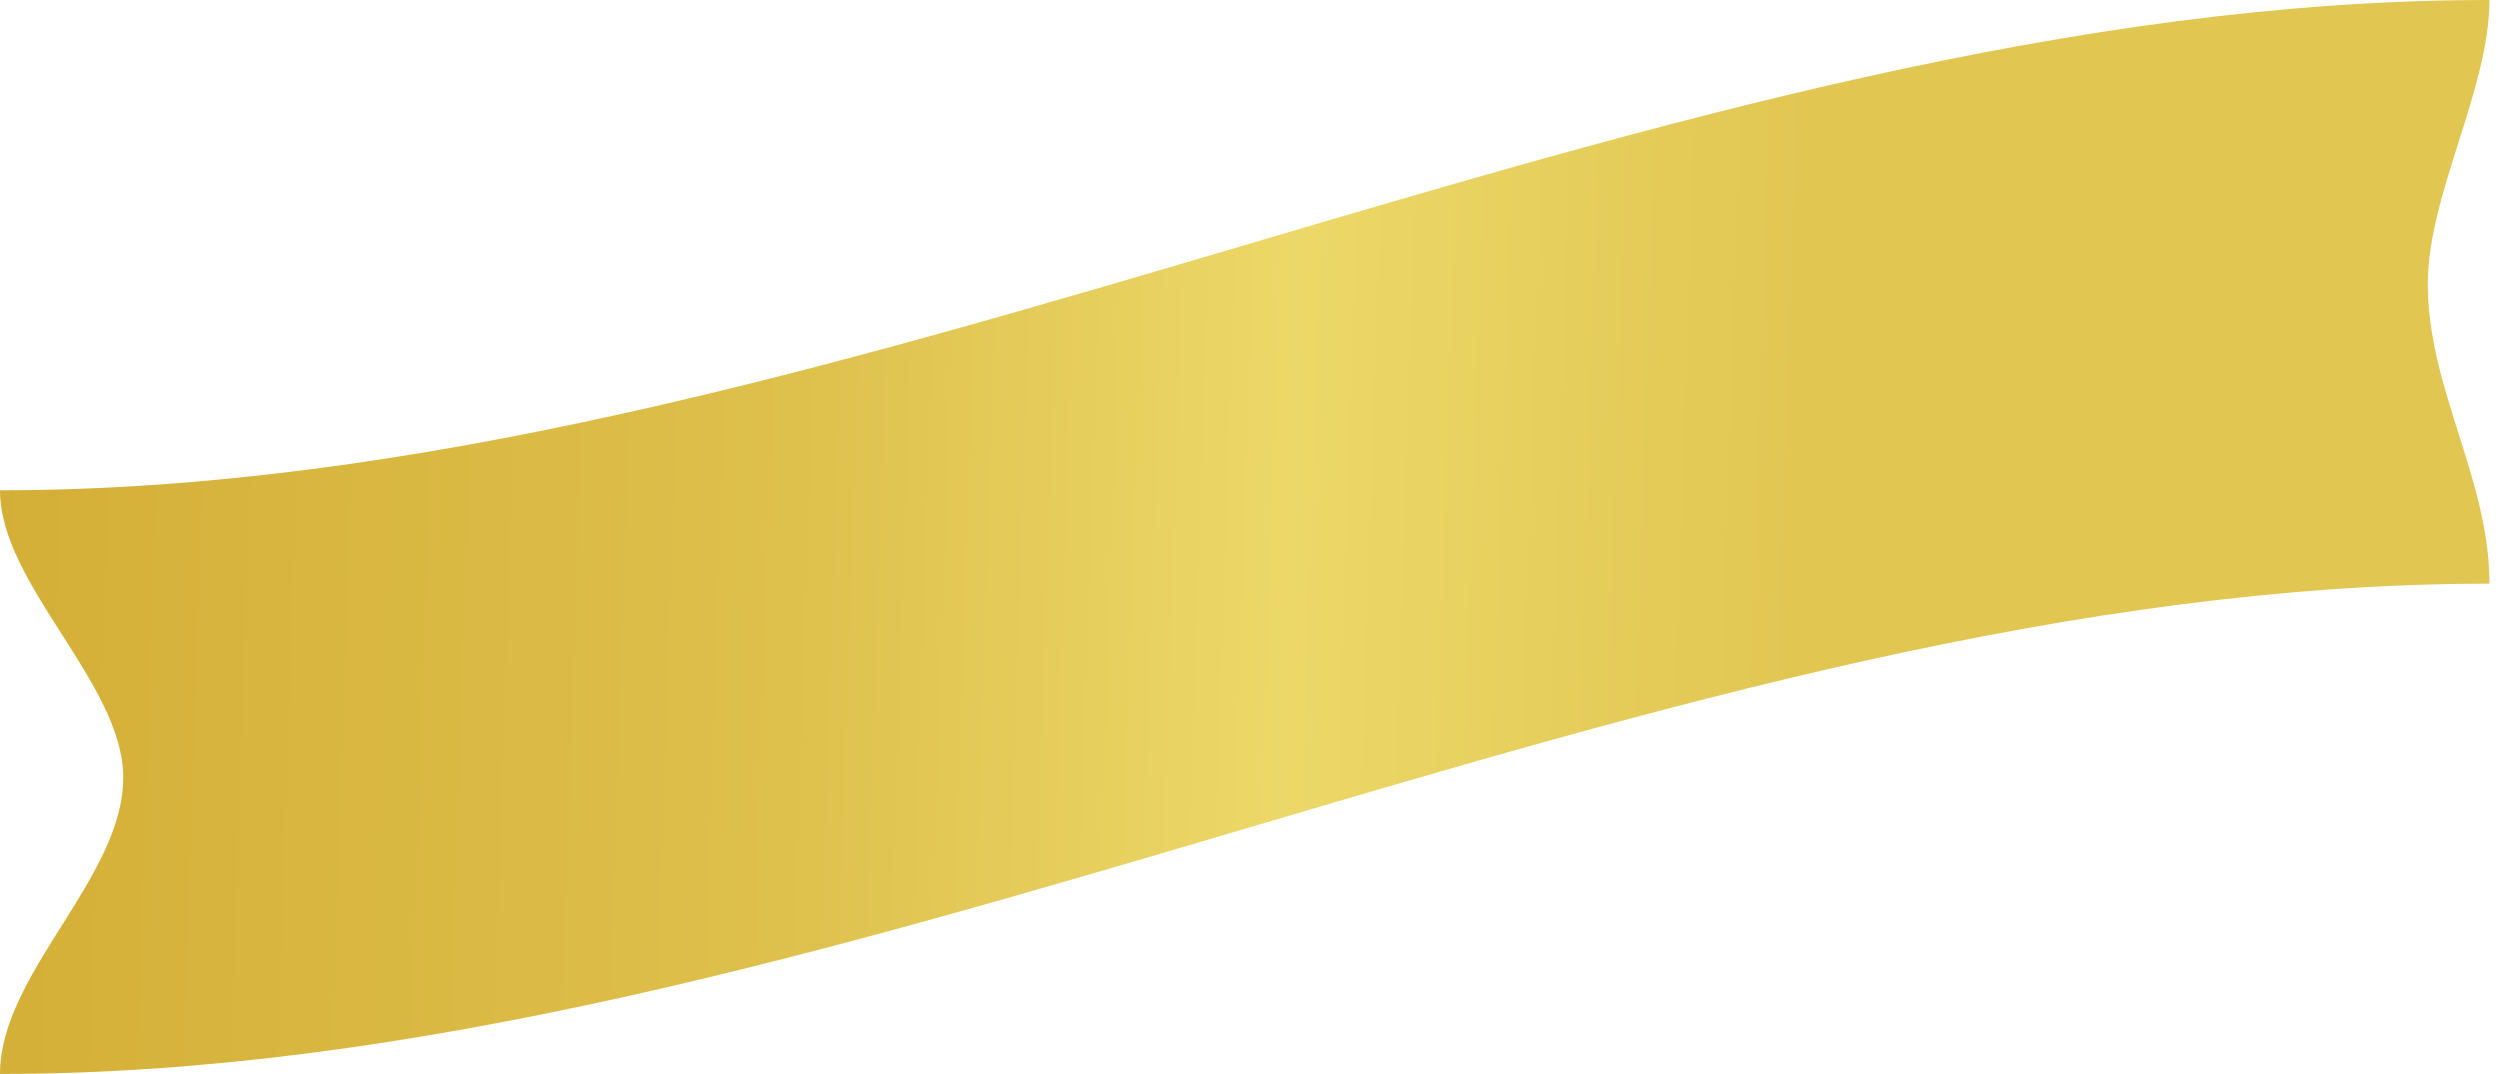 <svg xmlns="http://www.w3.org/2000/svg" width="142" height="61" viewBox="0 0 142 61"><linearGradient id="a" x1=".719" x2=".001" y1=".504" y2=".494"><stop offset="0" stop-color="#e1c652"/><stop offset=".281" stop-color="#ecd868"/><stop offset=".556" stop-color="#dec04c"/><stop offset=".999" stop-color="#d4af37"/></linearGradient><g fill="none" fill-rule="evenodd"><path fill="url(#a)" fill-rule="nonzero" d="m141.4 0c-47.132 0-94.266 27.848-141.4 27.848 0 5.354 7 10.97 7 16.324 0 5.698-7 11.132-7 16.828 47.134 0 94.268-27.848 141.4-27.848 0-5.978-3.5-11.046-3.5-17.026 0-5.071 3.5-11.055 3.5-16.126z"/><path d="m8 48c2.667 1.333 15.333-.667 38-6 34-8 26.935-8.46 41-12 6.812-1.715 17-5 29-7 8-1.333 16.333-2 25-2"/></g></svg>